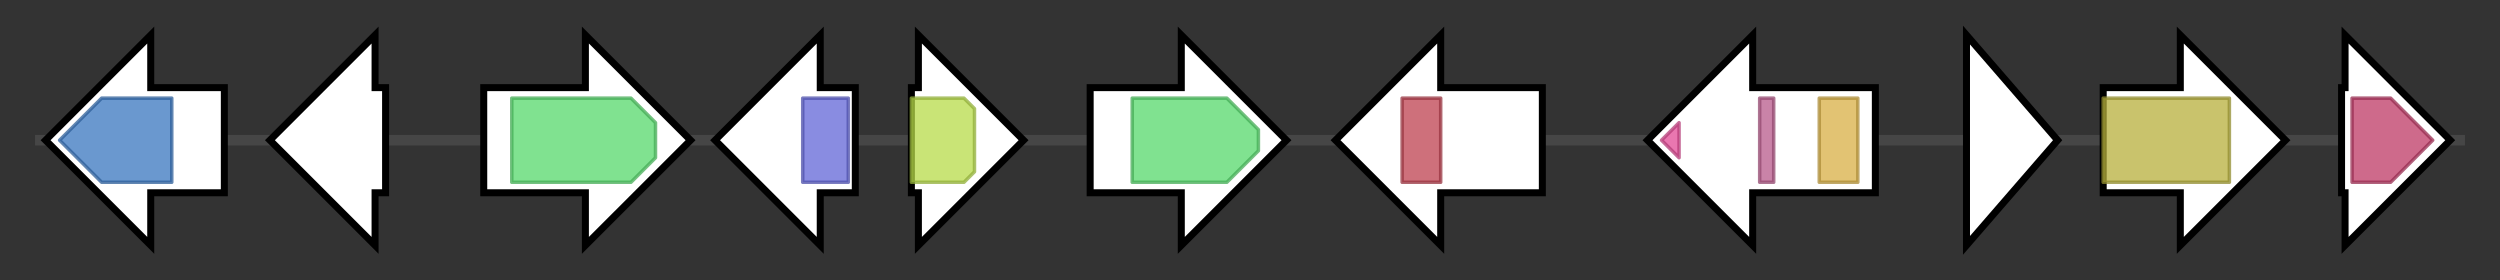 <svg version="1.1" baseProfile="full" xmlns="http://www.w3.org/2000/svg" width="713.2" height="80">
	<rect width="100%" height="100%" fill="#333333" stroke="none"/>
	<g>
		<line x1="10" y1="40.0" x2="703.2" y2="40.0" style="stroke:rgb(70,70,70); stroke-width:3 "/>
		<g>
			<title>adrJ_
putative acetyltransferase</title>
			<polygon class="adrJ_
putative acetyltransferase" points="64,25 43,25 43,10 13,40 43,70 43,55 64,55" fill="rgb(255,255,255)" fill-opacity="1.0" stroke="rgb(0,0,0)" stroke-width="2"  />
			<g>
				<title>Transferase (PF02458)
"Transferase family"</title>
				<polygon class="PF02458" points="17,40 29,28 49,28 49,52 29,52" stroke-linejoin="round" width="34" height="24" fill="rgb(57,117,190)" stroke="rgb(45,93,152)" stroke-width="1" opacity="0.75" />
			</g>
		</g>
		<g>
			<title>adrK_
putative methyltransferase</title>
			<polygon class="adrK_
putative methyltransferase" points="110,25 107,25 107,10 77,40 107,70 107,55 110,55" fill="rgb(255,255,255)" fill-opacity="1.0" stroke="rgb(0,0,0)" stroke-width="2"  />
		</g>
		<g>
			<title>ctr-P450
citreohybridonol synthase</title>
			<polygon class="ctr-P450
citreohybridonol synthase" points="138,25 167,25 167,10 197,40 167,70 167,55 138,55" fill="rgb(255,255,255)" fill-opacity="1.0" stroke="rgb(0,0,0)" stroke-width="2"  />
			<g>
				<title>p450 (PF00067)
"Cytochrome P450"</title>
				<polygon class="PF00067" points="146,28 180,28 187,35 187,45 180,52 146,52" stroke-linejoin="round" width="41" height="24" fill="rgb(85,216,107)" stroke="rgb(68,172,85)" stroke-width="1" opacity="0.75" />
			</g>
		</g>
		<g>
			<title>adrE_
putative ketoreductase</title>
			<polygon class="adrE_
putative ketoreductase" points="244,25 234,25 234,10 204,40 234,70 234,55 244,55" fill="rgb(255,255,255)" fill-opacity="1.0" stroke="rgb(0,0,0)" stroke-width="2"  />
			<g>
				<title>Epimerase (PF01370)
"NAD dependent epimerase/dehydratase family"</title>
				<rect class="PF01370" x="229" y="28" stroke-linejoin="round" width="13" height="24" fill="rgb(98,102,214)" stroke="rgb(78,81,171)" stroke-width="1" opacity="0.75" />
			</g>
		</g>
		<g>
			<title>adrF_
putative short-chain dehydrogenase</title>
			<polygon class="adrF_
putative short-chain dehydrogenase" points="260,25 262,25 262,10 292,40 262,70 262,55 260,55" fill="rgb(255,255,255)" fill-opacity="1.0" stroke="rgb(0,0,0)" stroke-width="2"  />
			<g>
				<title>adh_short (PF00106)
"short chain dehydrogenase"</title>
				<polygon class="PF00106" points="260,28 275,28 278,31 278,49 275,52 260,52" stroke-linejoin="round" width="18" height="24" fill="rgb(182,219,73)" stroke="rgb(145,175,58)" stroke-width="1" opacity="0.75" />
			</g>
		</g>
		<g>
			<title>adrA_
putative cytochrome P450 monooxygenase</title>
			<polygon class="adrA_
putative cytochrome P450 monooxygenase" points="311,25 337,25 337,10 367,40 337,70 337,55 311,55" fill="rgb(255,255,255)" fill-opacity="1.0" stroke="rgb(0,0,0)" stroke-width="2"  />
			<g>
				<title>p450 (PF00067)
"Cytochrome P450"</title>
				<polygon class="PF00067" points="323,28 350,28 359,37 359,43 350,52 323,52" stroke-linejoin="round" width="36" height="24" fill="rgb(85,216,107)" stroke="rgb(68,172,85)" stroke-width="1" opacity="0.75" />
			</g>
		</g>
		<g>
			<title>PO
putative peroxidase</title>
			<polygon class="PO
putative peroxidase" points="440,25 411,25 411,10 381,40 411,70 411,55 440,55" fill="rgb(255,255,255)" fill-opacity="1.0" stroke="rgb(0,0,0)" stroke-width="2"  />
			<g>
				<title>Dyp_perox (PF04261)
"Dyp-type peroxidase family"</title>
				<rect class="PF04261" x="400" y="28" stroke-linejoin="round" width="11" height="24" fill="rgb(189,65,79)" stroke="rgb(151,51,63)" stroke-width="1" opacity="0.75" />
			</g>
		</g>
		<g>
			<title>GO
putative galactose oxidase</title>
			<polygon class="GO
putative galactose oxidase" points="535,25 500,25 500,10 470,40 500,70 500,55 535,55" fill="rgb(255,255,255)" fill-opacity="1.0" stroke="rgb(0,0,0)" stroke-width="2"  />
			<g>
				<title>GO-like_E_set (PF09118)
"Galactose oxidase-like, Early set domain"</title>
				<polygon class="PF09118" points="474,40 479,35 479,45" stroke-linejoin="round" width="9" height="24" fill="rgb(225,74,149)" stroke="rgb(180,59,119)" stroke-width="1" opacity="0.75" />
			</g>
			<g>
				<title>Kelch_1 (PF01344)
"Kelch motif"</title>
				<rect class="PF01344" x="502" y="28" stroke-linejoin="round" width="4" height="24" fill="rgb(184,90,139)" stroke="rgb(147,72,111)" stroke-width="1" opacity="0.75" />
			</g>
			<g>
				<title>F5_F8_type_C (PF00754)
"F5/8 type C domain"</title>
				<rect class="PF00754" x="519" y="28" stroke-linejoin="round" width="11" height="24" fill="rgb(216,175,69)" stroke="rgb(172,140,55)" stroke-width="1" opacity="0.75" />
			</g>
		</g>
		<g>
			<title>adrI_
putative terpene cyclase</title>
			<polygon class="adrI_
putative terpene cyclase" points="561,10 587,40 561,70" fill="rgb(255,255,255)" fill-opacity="1.0" stroke="rgb(0,0,0)" stroke-width="2"  />
		</g>
		<g>
			<title>adrH_
putative flavin-dependent monooxygenase</title>
			<polygon class="adrH_
putative flavin-dependent monooxygenase" points="600,25 622,25 622,10 652,40 622,70 622,55 600,55" fill="rgb(255,255,255)" fill-opacity="1.0" stroke="rgb(0,0,0)" stroke-width="2"  />
			<g>
				<title>FAD_binding_3 (PF01494)
"FAD binding domain"</title>
				<rect class="PF01494" x="600" y="28" stroke-linejoin="round" width="36" height="24" fill="rgb(182,175,59)" stroke="rgb(145,140,47)" stroke-width="1" opacity="0.75" />
			</g>
		</g>
		<g>
			<title>adrG_
putative prenyltransferase</title>
			<polygon class="adrG_
putative prenyltransferase" points="668,25 669,25 669,10 699,40 669,70 669,55 668,55" fill="rgb(255,255,255)" fill-opacity="1.0" stroke="rgb(0,0,0)" stroke-width="2"  />
			<g>
				<title>UbiA (PF01040)
"UbiA prenyltransferase family"</title>
				<polygon class="PF01040" points="671,28 682,28 694,40 682,52 671,52" stroke-linejoin="round" width="26" height="24" fill="rgb(189,57,100)" stroke="rgb(151,45,80)" stroke-width="1" opacity="0.75" />
			</g>
		</g>
	</g>
</svg>

